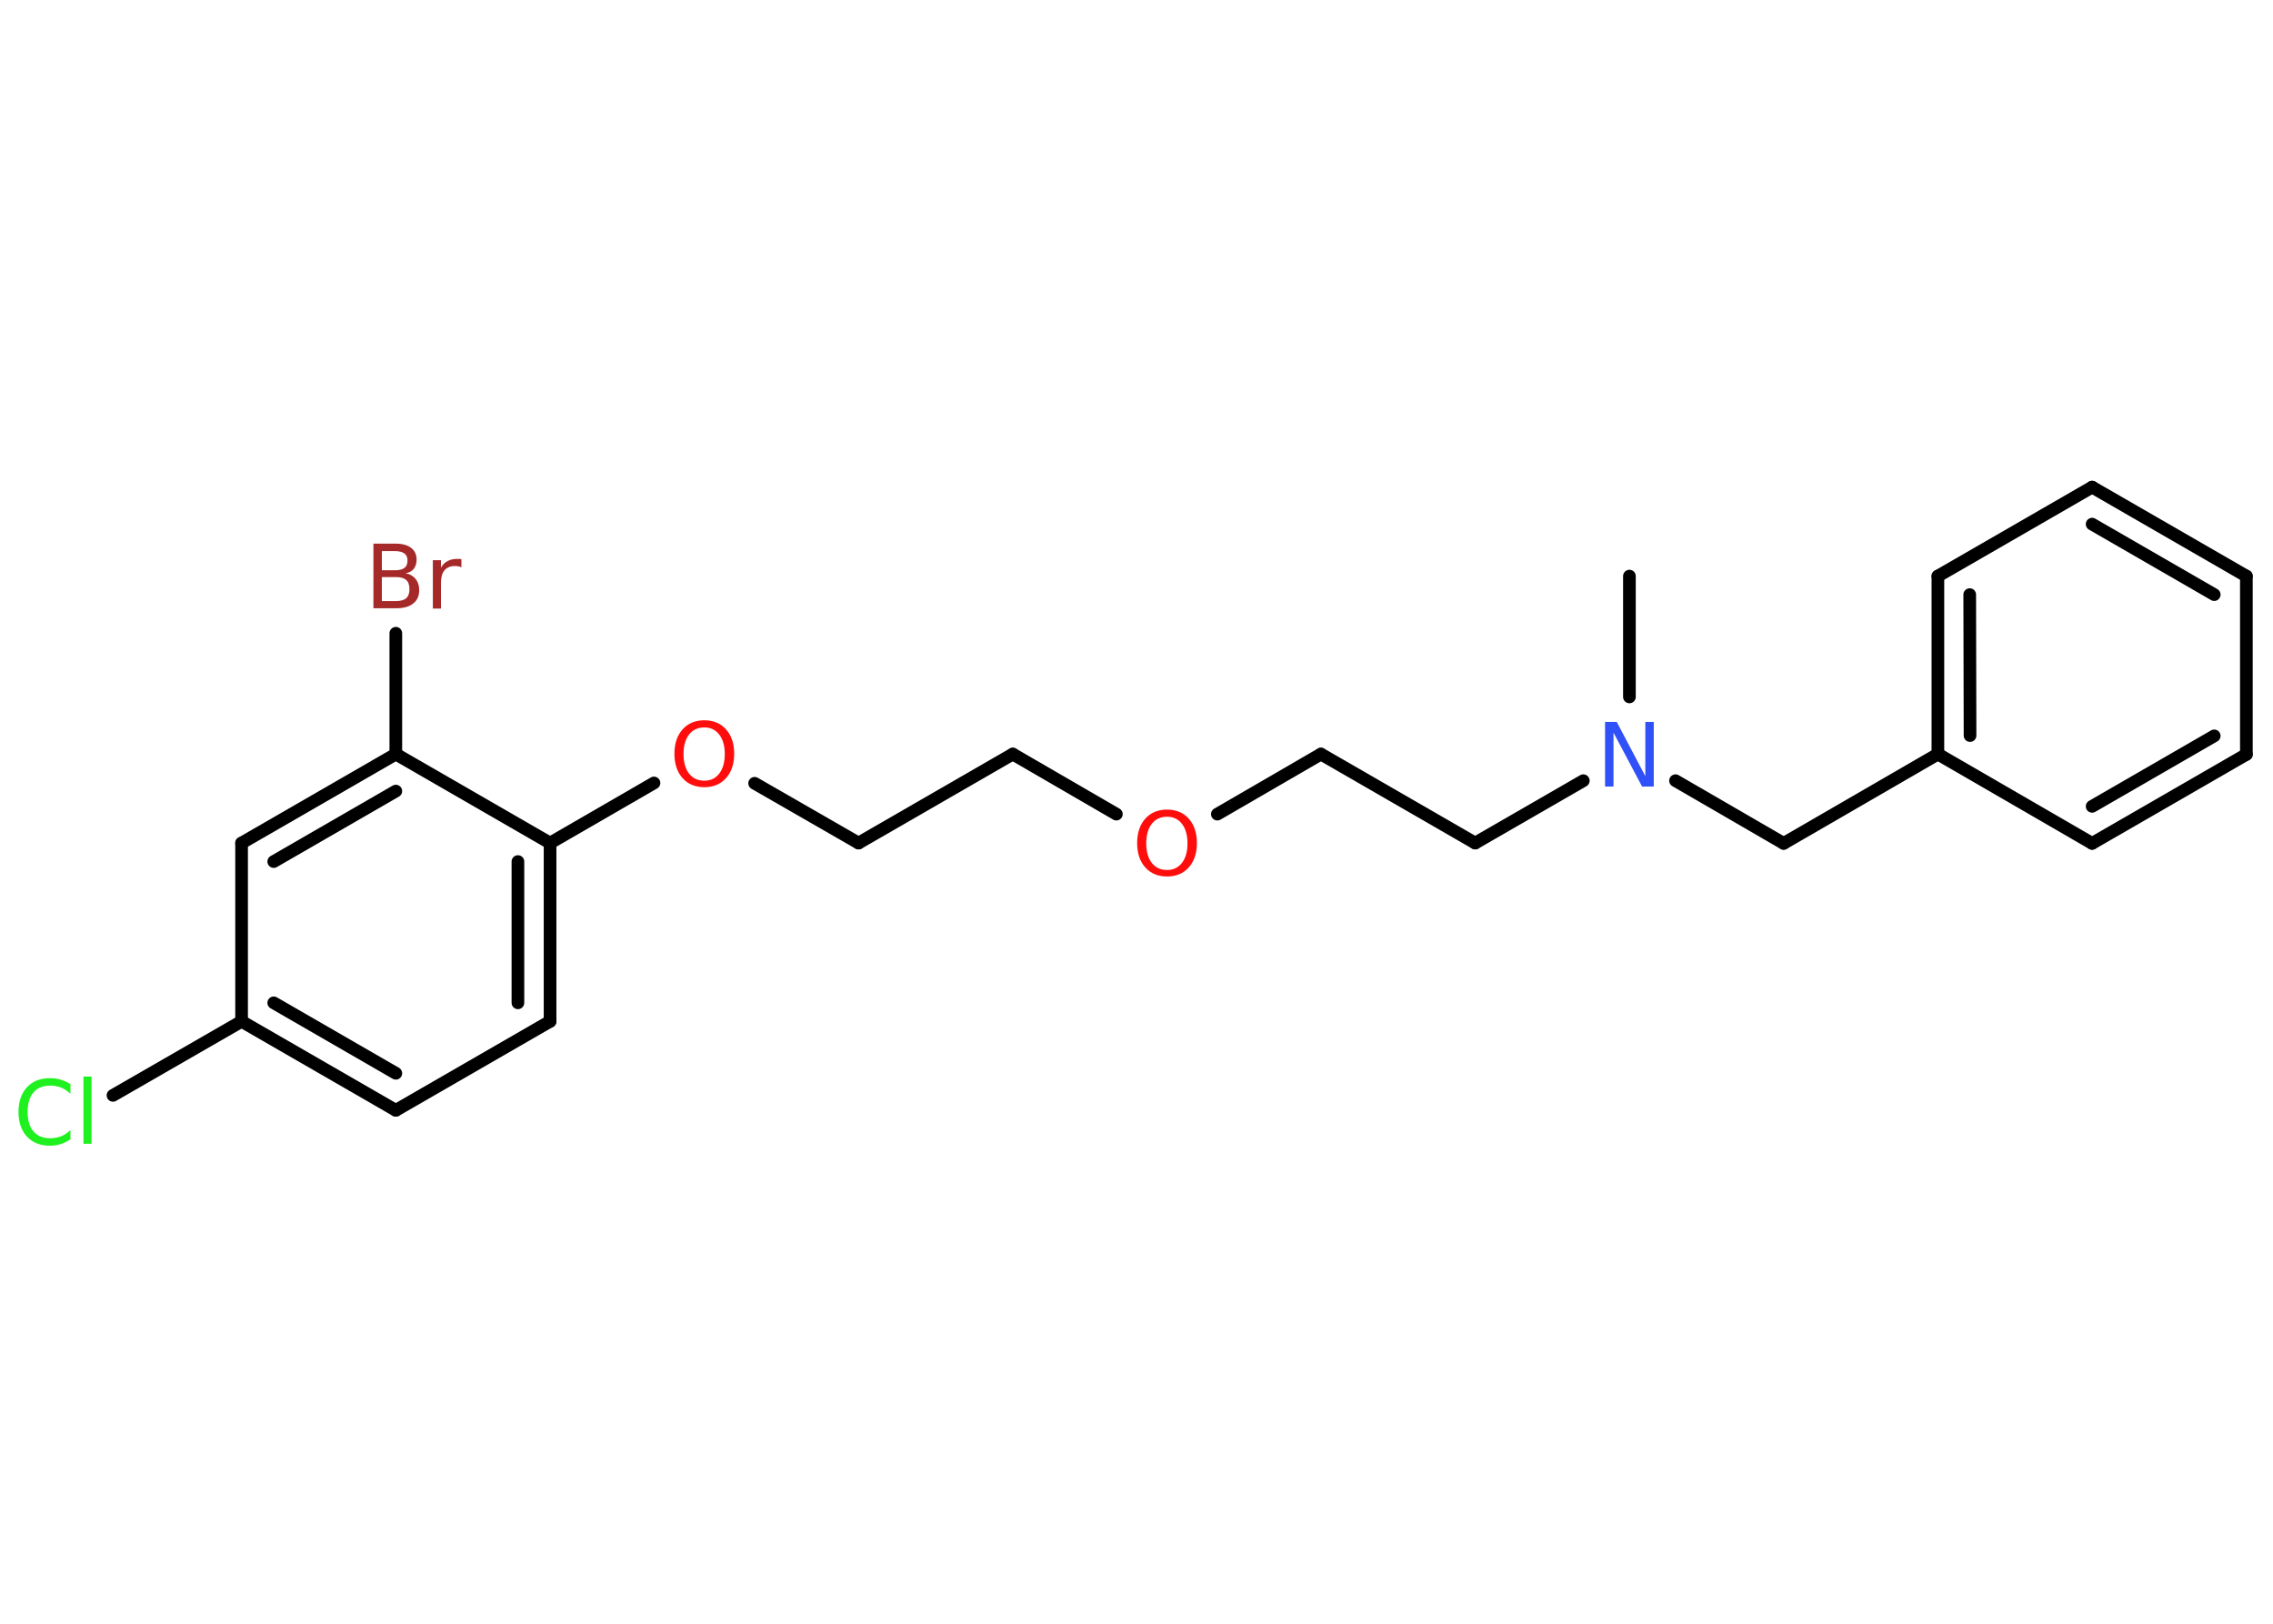<?xml version='1.0' encoding='UTF-8'?>
<!DOCTYPE svg PUBLIC "-//W3C//DTD SVG 1.1//EN" "http://www.w3.org/Graphics/SVG/1.1/DTD/svg11.dtd">
<svg version='1.2' xmlns='http://www.w3.org/2000/svg' xmlns:xlink='http://www.w3.org/1999/xlink' width='70.0mm' height='50.0mm' viewBox='0 0 70.0 50.0'>
  <desc>Generated by the Chemistry Development Kit (http://github.com/cdk)</desc>
  <g stroke-linecap='round' stroke-linejoin='round' stroke='#000000' stroke-width='.39' fill='#FF0D0D'>
    <rect x='.0' y='.0' width='70.0' height='50.0' fill='#FFFFFF' stroke='none'/>
    <g id='mol1' class='mol'>
      <line id='mol1bnd1' class='bond' x1='50.18' y1='17.74' x2='50.18' y2='21.46'/>
      <line id='mol1bnd2' class='bond' x1='48.76' y1='24.04' x2='45.43' y2='25.96'/>
      <line id='mol1bnd3' class='bond' x1='45.43' y1='25.96' x2='40.68' y2='23.22'/>
      <line id='mol1bnd4' class='bond' x1='40.68' y1='23.22' x2='37.49' y2='25.07'/>
      <line id='mol1bnd5' class='bond' x1='34.38' y1='25.07' x2='31.19' y2='23.22'/>
      <line id='mol1bnd6' class='bond' x1='31.19' y1='23.22' x2='26.44' y2='25.96'/>
      <line id='mol1bnd7' class='bond' x1='26.44' y1='25.96' x2='23.24' y2='24.12'/>
      <line id='mol1bnd8' class='bond' x1='20.14' y1='24.11' x2='16.94' y2='25.96'/>
      <g id='mol1bnd9' class='bond'>
        <line x1='16.94' y1='31.45' x2='16.94' y2='25.96'/>
        <line x1='15.95' y1='30.88' x2='15.95' y2='26.53'/>
      </g>
      <line id='mol1bnd10' class='bond' x1='16.94' y1='31.45' x2='12.19' y2='34.19'/>
      <g id='mol1bnd11' class='bond'>
        <line x1='7.44' y1='31.45' x2='12.19' y2='34.19'/>
        <line x1='8.43' y1='30.88' x2='12.19' y2='33.05'/>
      </g>
      <line id='mol1bnd12' class='bond' x1='7.44' y1='31.45' x2='3.48' y2='33.73'/>
      <line id='mol1bnd13' class='bond' x1='7.44' y1='31.45' x2='7.44' y2='25.96'/>
      <g id='mol1bnd14' class='bond'>
        <line x1='12.19' y1='23.22' x2='7.44' y2='25.96'/>
        <line x1='12.19' y1='24.36' x2='8.43' y2='26.53'/>
      </g>
      <line id='mol1bnd15' class='bond' x1='16.94' y1='25.96' x2='12.19' y2='23.22'/>
      <line id='mol1bnd16' class='bond' x1='12.19' y1='23.22' x2='12.19' y2='19.5'/>
      <line id='mol1bnd17' class='bond' x1='51.6' y1='24.04' x2='54.93' y2='25.97'/>
      <line id='mol1bnd18' class='bond' x1='54.93' y1='25.97' x2='59.68' y2='23.22'/>
      <g id='mol1bnd19' class='bond'>
        <line x1='59.68' y1='17.74' x2='59.68' y2='23.22'/>
        <line x1='60.66' y1='18.31' x2='60.67' y2='22.65'/>
      </g>
      <line id='mol1bnd20' class='bond' x1='59.68' y1='17.74' x2='64.43' y2='15.0'/>
      <g id='mol1bnd21' class='bond'>
        <line x1='69.18' y1='17.74' x2='64.43' y2='15.0'/>
        <line x1='68.19' y1='18.31' x2='64.43' y2='16.14'/>
      </g>
      <line id='mol1bnd22' class='bond' x1='69.18' y1='17.74' x2='69.18' y2='23.23'/>
      <g id='mol1bnd23' class='bond'>
        <line x1='64.43' y1='25.97' x2='69.18' y2='23.23'/>
        <line x1='64.43' y1='24.83' x2='68.19' y2='22.66'/>
      </g>
      <line id='mol1bnd24' class='bond' x1='59.68' y1='23.22' x2='64.43' y2='25.97'/>
      <path id='mol1atm2' class='atom' d='M49.43 22.23h.36l.88 1.67v-1.67h.26v1.99h-.36l-.88 -1.66v1.66h-.26v-1.99z' stroke='none' fill='#3050F8'/>
      <path id='mol1atm5' class='atom' d='M35.94 25.15q-.3 .0 -.47 .22q-.17 .22 -.17 .6q.0 .38 .17 .6q.17 .22 .47 .22q.29 .0 .46 -.22q.17 -.22 .17 -.6q.0 -.38 -.17 -.6q-.17 -.22 -.46 -.22zM35.94 24.93q.42 .0 .67 .28q.25 .28 .25 .75q.0 .47 -.25 .75q-.25 .28 -.67 .28q-.42 .0 -.67 -.28q-.25 -.28 -.25 -.75q.0 -.47 .25 -.75q.25 -.28 .67 -.28z' stroke='none'/>
      <path id='mol1atm8' class='atom' d='M21.69 22.4q-.3 .0 -.47 .22q-.17 .22 -.17 .6q.0 .38 .17 .6q.17 .22 .47 .22q.29 .0 .46 -.22q.17 -.22 .17 -.6q.0 -.38 -.17 -.6q-.17 -.22 -.46 -.22zM21.69 22.18q.42 .0 .67 .28q.25 .28 .25 .75q.0 .47 -.25 .75q-.25 .28 -.67 .28q-.42 .0 -.67 -.28q-.25 -.28 -.25 -.75q.0 -.47 .25 -.75q.25 -.28 .67 -.28z' stroke='none'/>
      <path id='mol1atm13' class='atom' d='M2.17 33.39v.29q-.14 -.13 -.29 -.19q-.15 -.06 -.33 -.06q-.34 .0 -.52 .21q-.18 .21 -.18 .6q.0 .39 .18 .6q.18 .21 .52 .21q.17 .0 .33 -.06q.15 -.06 .29 -.19v.28q-.14 .1 -.3 .15q-.16 .05 -.33 .05q-.45 .0 -.71 -.28q-.26 -.28 -.26 -.76q.0 -.48 .26 -.76q.26 -.28 .71 -.28q.18 .0 .34 .05q.16 .05 .3 .14zM2.57 33.15h.25v2.07h-.25v-2.07z' stroke='none' fill='#1FF01F'/>
      <path id='mol1atm16' class='atom' d='M11.76 17.78v.73h.43q.22 .0 .32 -.09q.1 -.09 .1 -.28q.0 -.19 -.1 -.28q-.1 -.09 -.32 -.09h-.43zM11.76 16.96v.6h.4q.2 .0 .29 -.07q.1 -.07 .1 -.23q.0 -.15 -.1 -.22q-.1 -.07 -.29 -.07h-.4zM11.49 16.74h.69q.31 .0 .48 .13q.17 .13 .17 .36q.0 .18 -.09 .29q-.09 .11 -.25 .13q.2 .04 .31 .18q.11 .13 .11 .34q.0 .27 -.18 .41q-.18 .15 -.52 .15h-.71v-1.99zM14.21 17.47q-.04 -.02 -.09 -.03q-.05 -.01 -.11 -.01q-.21 .0 -.32 .13q-.11 .13 -.11 .39v.79h-.25v-1.49h.25v.23q.08 -.14 .2 -.2q.12 -.07 .3 -.07q.03 .0 .06 .0q.03 .0 .07 .01v.25z' stroke='none' fill='#A62929'/>
    </g>
  </g>
</svg>
